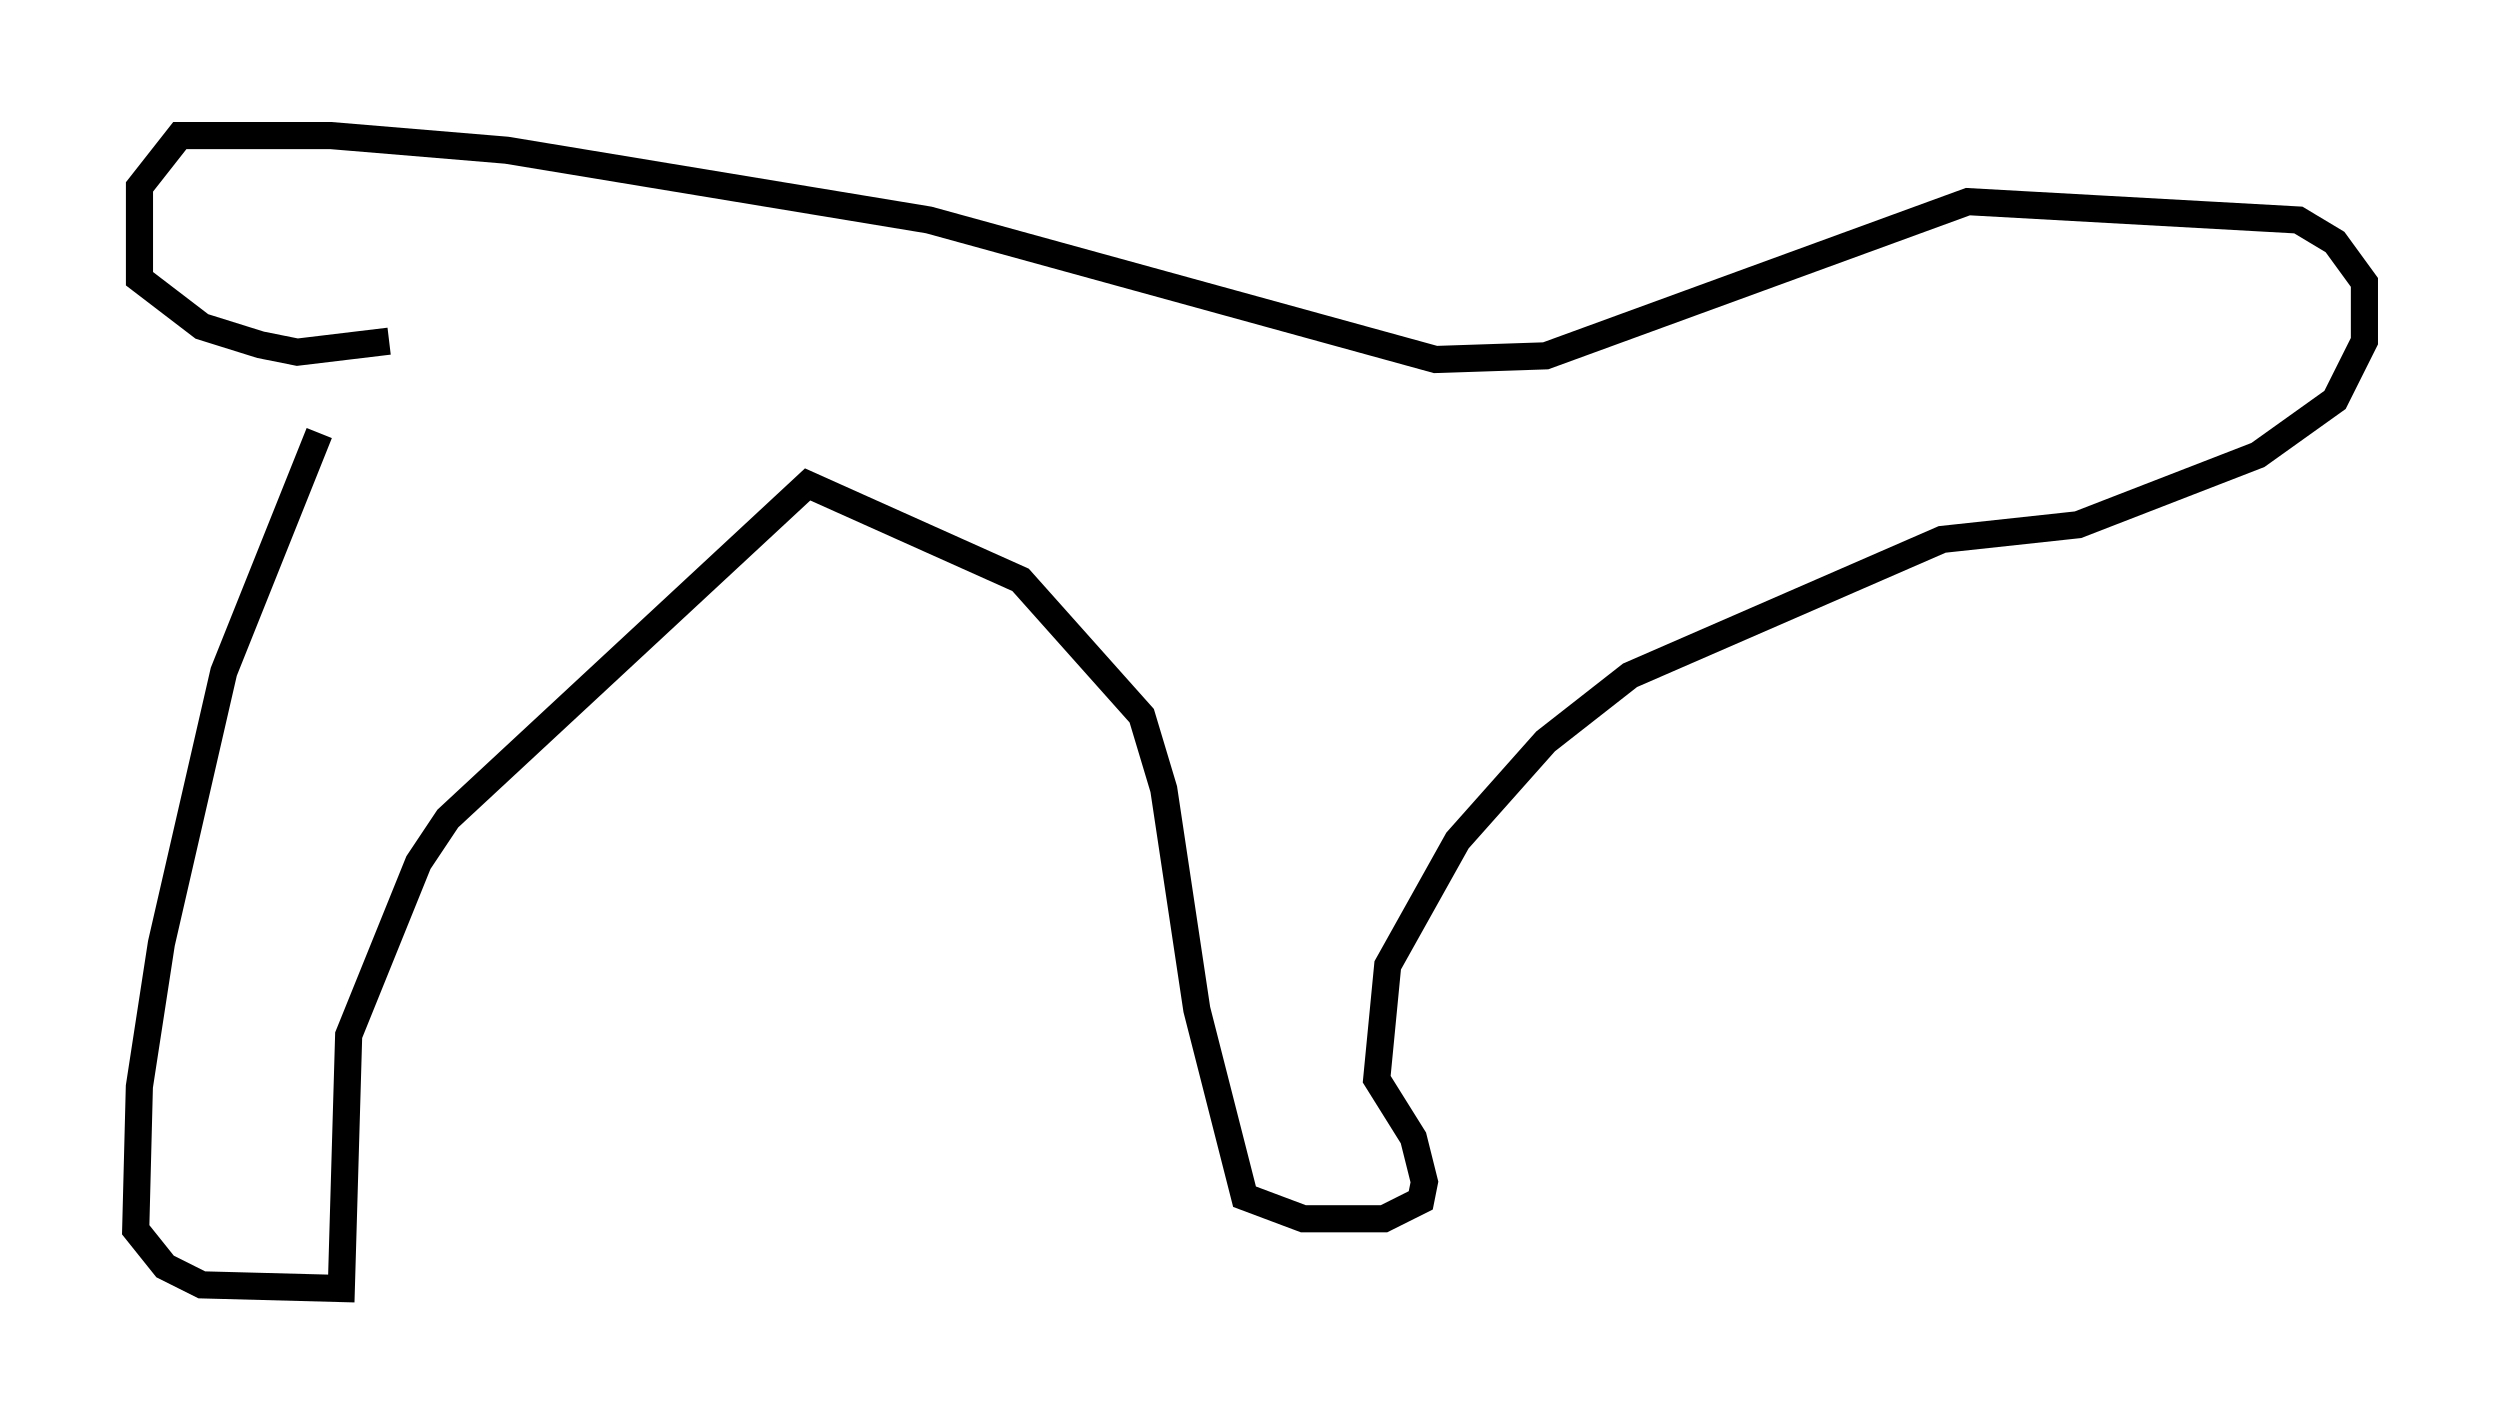 <?xml version="1.0" encoding="utf-8" ?>
<svg baseProfile="full" height="52.489" version="1.1" width="92.137" xmlns="http://www.w3.org/2000/svg" xmlns:ev="http://www.w3.org/2001/xml-events" xmlns:xlink="http://www.w3.org/1999/xlink"><defs /><rect fill="white" height="52.489" width="92.137" x="0" y="0" /><path d="M13.931, 12.442 m-2.165, 3.518 l-3.518, 8.796 -2.3, 10.013 l-0.812, 5.277 -0.135, 5.277 l1.083, 1.353 1.353, 0.677 l5.142, 0.135 0.271, -9.337 l2.571, -6.36 1.083, -1.624 l13.261, -12.314 7.848, 3.518 l4.465, 5.007 0.812, 2.706 l1.218, 8.119 1.759, 6.901 l2.165, 0.812 2.977, 0.0 l1.353, -0.677 0.135, -0.677 l-0.406, -1.624 -1.353, -2.165 l0.406, -4.195 2.571, -4.601 l3.248, -3.654 3.112, -2.436 l11.502, -5.007 5.007, -0.541 l6.631, -2.571 2.842, -2.03 l1.083, -2.165 0.0, -2.165 l-1.083, -1.488 -1.353, -0.812 l-12.178, -0.677 -15.561, 5.683 l-4.059, 0.135 -18.674, -5.142 l-15.561, -2.571 -6.495, -0.541 l-5.548, 0.0 -1.488, 1.894 l0.0, 3.383 2.3, 1.759 l2.165, 0.677 1.353, 0.271 l3.383, -0.406 m66.305, -3.924 " fill="none" stroke="black" stroke-width="1" /></svg>